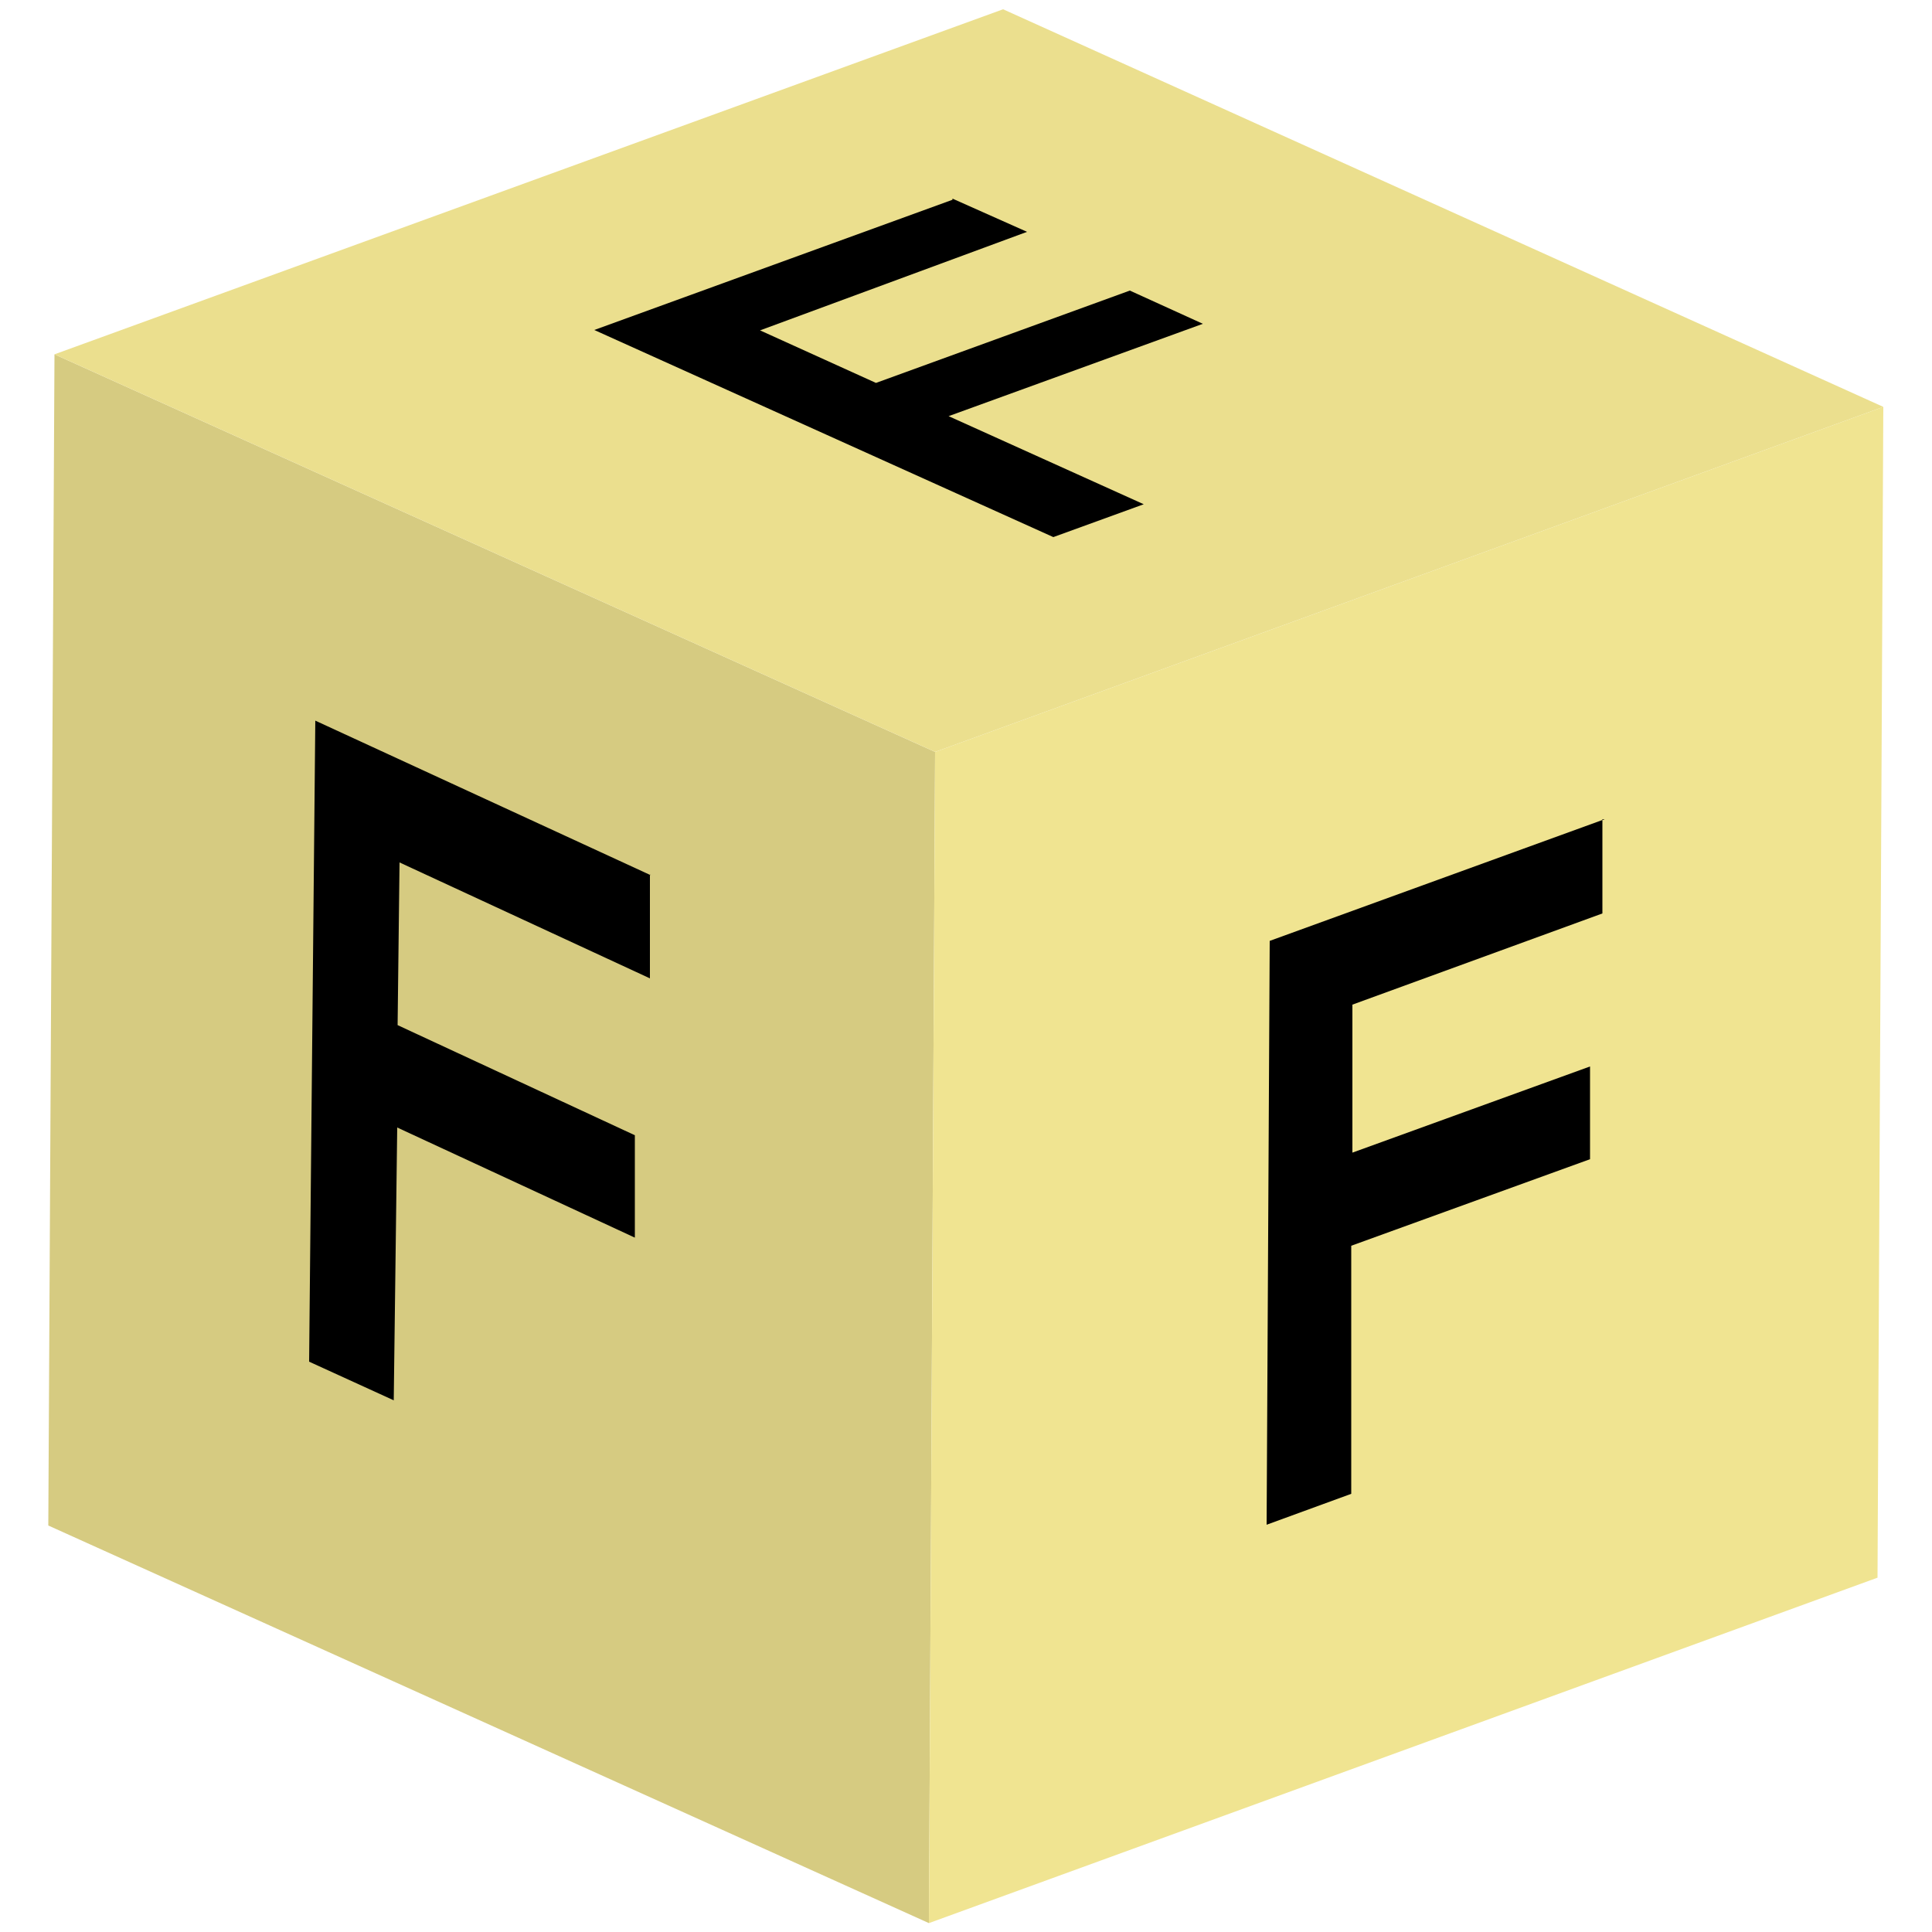<svg id="Capa_1" data-name="Capa 1" xmlns="http://www.w3.org/2000/svg" xmlns:xlink="http://www.w3.org/1999/xlink" width="50" height="50" viewBox="0 0 50 50">
  <defs>
    <clipPath id="clip-path">
      <polygon points="24.04 49.77 1.25 39.48 1.41 9.17 24.2 19.46 24.04 49.77" fill="none"/>
    </clipPath>
    <clipPath id="clip-path-2">
      <polygon points="24.2 19.46 1.41 9.17 25.96 0.24 48.74 10.53 24.2 19.46" fill="none"/>
    </clipPath>
    <clipPath id="clip-path-3">
      <polygon points="48.74 10.53 48.59 40.83 24.04 49.77 24.2 19.46 48.74 10.53" fill="none"/>
    </clipPath>
  </defs>
  <g id="Figment_lido">
    <g style="isolation: isolate">
      <g>
        <polygon points="24.04 49.77 1.25 39.48 1.41 9.17 24.2 19.46 24.04 49.77" fill="#d6cb81"/>
        <g style="isolation: isolate">
          <g clip-path="url(#clip-path)">
            <path d="M16.84,22.65l-8.68-4L8,35.24l2.19,1,.09-7.06,6.15,2.85,0-2.65-6.14-2.85.05-4.21,6.48,3,0-2.69"/>
          </g>
        </g>
      </g>
      <g>
        <polygon points="24.2 19.46 1.41 9.17 25.96 0.24 48.74 10.53 24.2 19.46" fill="#ebdf8e"/>
        <g style="isolation: isolate">
          <g clip-path="url(#clip-path-2)">
            <path d="M24.65,5.17,15.38,8.54,27.26,13.9l2.34-.85-5.05-2.28,6.58-2.39-1.89-.86L22.67,9.91l-3-1.36L26.58,6l-1.93-.86"/>
          </g>
        </g>
      </g>
      <g>
        <polygon points="48.74 10.53 48.59 40.83 24.04 49.77 24.2 19.46 48.74 10.53" fill="#f0e491"/>
        <g style="isolation: isolate">
          <g clip-path="url(#clip-path-3)">
            <path d="M41.53,21.2l-8.67,3.15-.08,15.11,2.19-.8,0-6.42L41.15,30V27.6L35,29.83,35,26l6.47-2.36,0-2.44"/>
          </g>
        </g>
      </g>
    </g>
  </g>
</svg>
